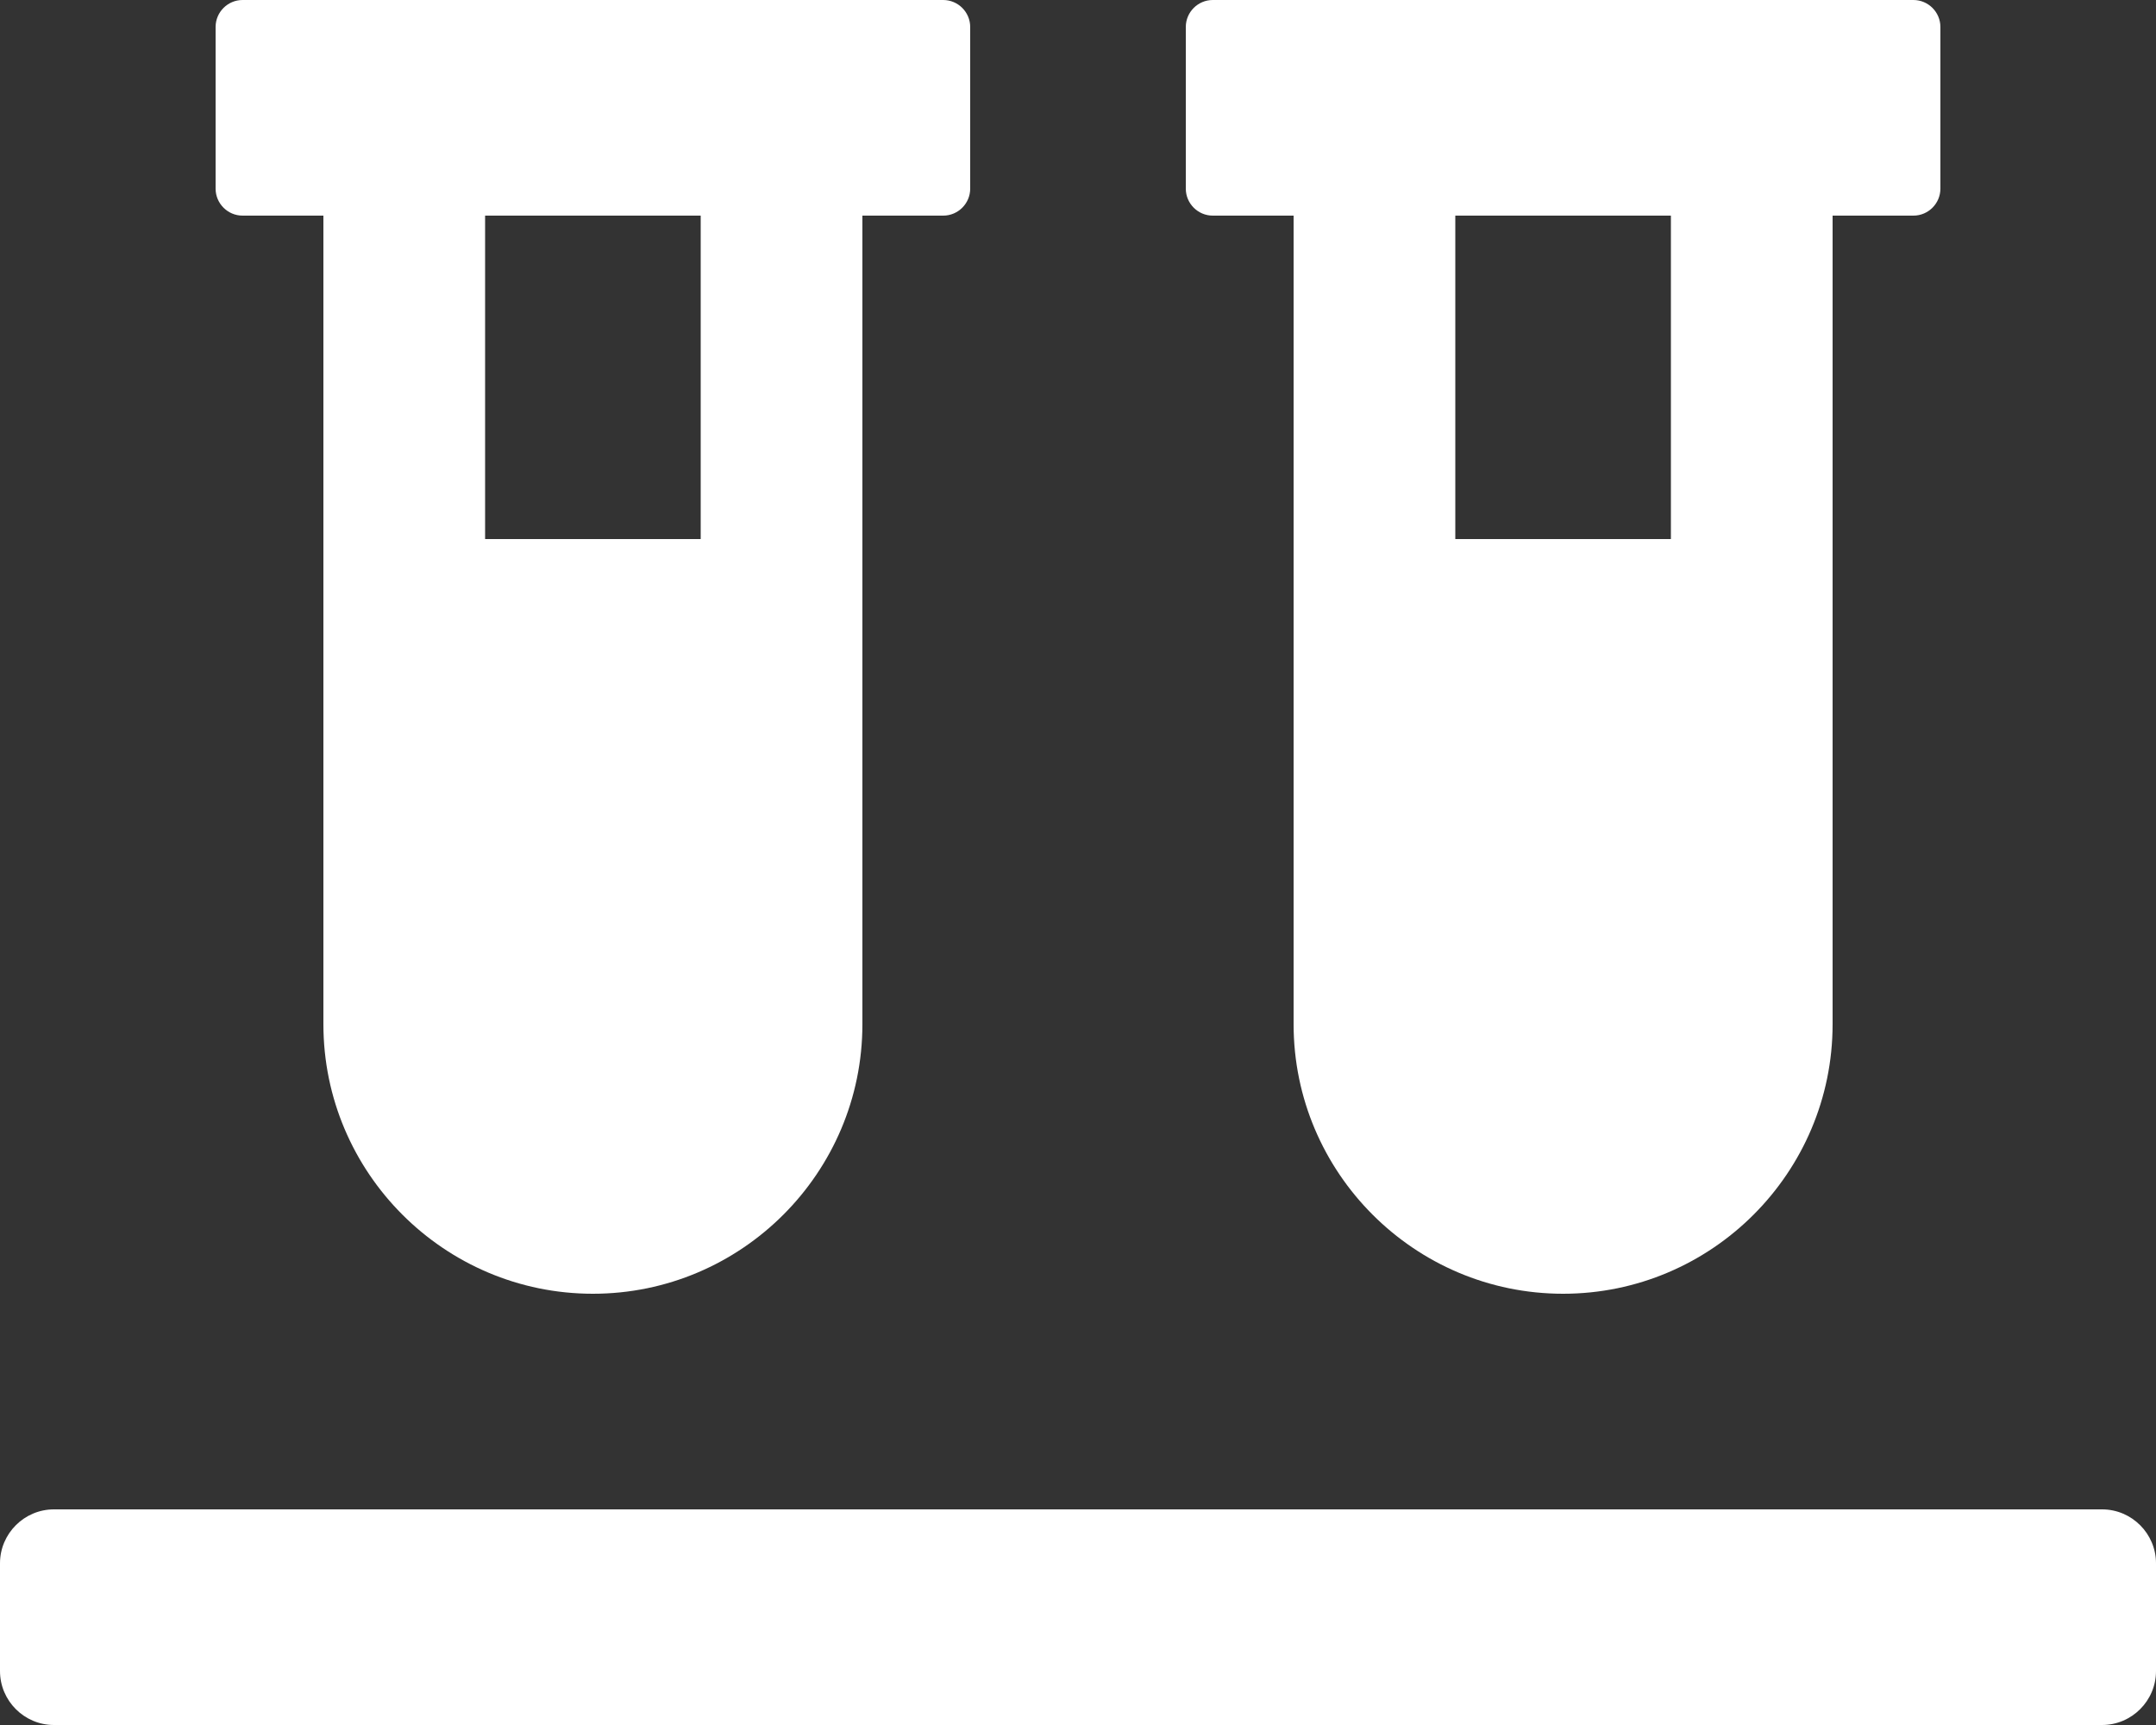 <svg width="75" height="60" viewBox="0 0 75 60" fill="none" xmlns="http://www.w3.org/2000/svg">
<rect x="0" y="0" width="75" height="60" fill="#333333" stroke="none"/>
<path d="M8.438 7.5H11.25V35.625C11.25 40.793 15.457 45 20.625 45C25.793 45 30 40.793 30 35.625V7.5H32.812C33.328 7.5 33.75 7.078 33.75 6.562V0.938C33.75 0.422 33.328 0 32.812 0H8.438C7.922 0 7.5 0.422 7.5 0.938V6.562C7.5 7.078 7.922 7.5 8.438 7.5ZM16.875 7.5H24.375V18.75H16.875V7.5ZM73.125 52.5H1.875C0.844 52.5 0 53.344 0 54.375V58.125C0 59.156 0.844 60 1.875 60H73.125C74.156 60 75 59.156 75 58.125V54.375C75 53.344 74.156 52.5 73.125 52.5ZM42.188 7.5H45V35.625C45 40.793 49.207 45 54.375 45C59.543 45 63.75 40.793 63.75 35.625V7.5H66.562C67.078 7.5 67.5 7.078 67.5 6.562V0.938C67.5 0.422 67.078 0 66.562 0H42.188C41.672 0 41.25 0.422 41.25 0.938V6.562C41.25 7.078 41.672 7.5 42.188 7.5ZM50.625 7.5H58.125V18.75H50.625V7.5Z" fill="white"/>
</svg>
